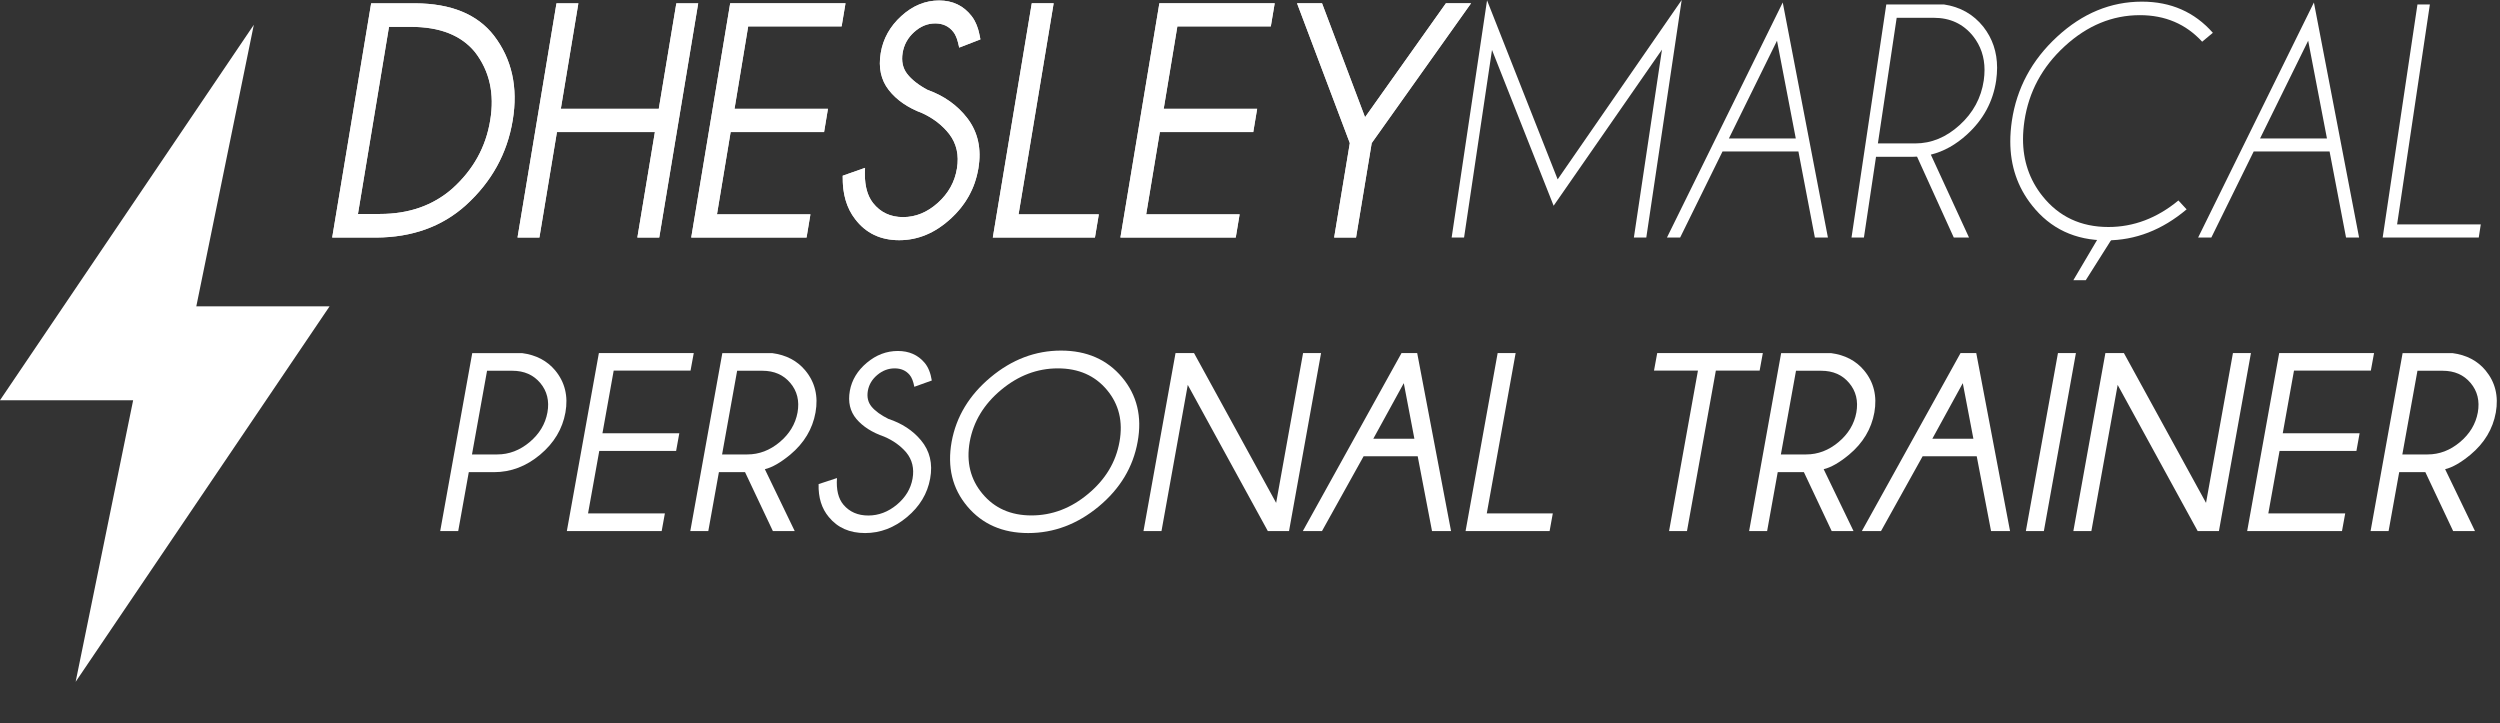 <svg width="605" height="175" viewBox="0 0 605 175" fill="none" xmlns="http://www.w3.org/2000/svg">
<rect x="0" y="0" width="605" height="175" fill="#333333" stroke="none"/>
<path d="M79.754 74.139H47.506L61.425 6L0 96.858H32.223L18.304 165L79.754 74.139Z" fill="white"/>
<path d="M94.137 6.502L86.625 51.781H91.958C98.947 51.781 104.781 49.74 109.464 45.64C114.524 41.095 117.577 35.586 118.628 29.124C119.707 22.686 118.478 17.184 114.946 12.608C111.616 8.539 106.459 6.502 99.474 6.502H94.137ZM100.485 0.8C109.177 0.851 115.525 3.459 119.532 8.615C123.886 14.311 125.402 21.146 124.075 29.124C122.748 37.154 118.969 44.003 112.732 49.667C106.995 54.831 99.773 57.435 91.057 57.49H80.388L89.818 0.8H100.485Z" fill="white"/>
<path d="M93.15 6.338L93.289 5.502H94.137H99.474C106.654 5.502 112.143 7.604 115.72 11.975L115.729 11.986L115.738 11.997C119.462 16.822 120.733 22.614 119.614 29.287C118.525 35.982 115.354 41.693 110.132 46.384L110.132 46.384L110.122 46.392C105.234 50.672 99.156 52.781 91.958 52.781H86.625H85.445L85.638 51.617L93.15 6.338ZM123.088 28.961L123.088 28.96C124.376 21.218 122.902 14.672 118.74 9.226C114.979 4.389 108.973 1.851 100.481 1.8H90.666L81.568 56.49H91.054C99.557 56.435 106.532 53.902 112.061 48.925C118.137 43.407 121.799 36.76 123.088 28.961Z" stroke="white" stroke-opacity="0.85" stroke-width="2"/>
<path d="M134.78 31.956L130.536 57.49H125.239L134.67 0.8H139.967L135.72 26.33H159.424L163.671 0.8H168.965L159.534 57.49H154.237L158.484 31.956H134.78Z" fill="white"/>
<path d="M133.794 31.793L133.933 30.956H134.78H158.484H159.664L159.47 32.12L155.417 56.49H158.687L167.785 1.8H164.518L160.41 26.494L160.271 27.33H159.424H135.72H134.54L134.734 26.166L138.787 1.8H135.517L126.419 56.49H129.689L133.794 31.793Z" stroke="white" stroke-opacity="0.85" stroke-width="2"/>
<path d="M204.612 0.798L203.672 6.383H181.061L177.754 26.332H200.365L199.429 31.955H176.814L173.51 51.862H196.125L195.185 57.489H167.276L176.704 0.798H204.612Z" fill="white"/>
<path d="M199.185 27.332H177.754H176.575L176.768 26.169L180.075 6.219L180.214 5.383H181.061H202.827L203.43 1.798H177.551L168.456 56.489H194.338L194.944 52.862H173.51H172.331L172.524 51.699L175.828 31.791L175.967 30.955H176.814H198.581L199.185 27.332Z" stroke="white" stroke-opacity="0.85" stroke-width="2"/>
<path d="M223.243 27.408C219.689 26.078 216.973 24.203 215.081 21.782C213.191 19.364 212.537 16.37 213.139 12.806C213.718 9.348 215.383 6.371 218.134 3.871C220.892 1.37 223.932 0.12 227.262 0.12C230.544 0.12 233.162 1.37 235.113 3.871C236.166 5.2 236.879 7.09 237.256 9.535L232.111 11.528C231.809 9.801 231.347 8.54 230.719 7.742C229.643 6.357 228.179 5.667 226.323 5.667C224.472 5.667 222.781 6.357 221.24 7.742C219.702 9.124 218.762 10.809 218.437 12.806C218.108 14.802 218.476 16.491 219.526 17.872C220.628 19.282 222.267 20.573 224.446 21.741C228.456 23.177 231.659 25.453 234.062 28.562C236.667 31.943 237.568 36.015 236.768 40.774C235.965 45.558 233.701 49.644 229.955 53.032C226.212 56.423 222.092 58.126 217.611 58.126C213.081 58.126 209.523 56.423 206.941 53.022C204.837 50.307 203.838 46.812 203.936 42.526L209.347 40.615C209.097 44.311 209.734 47.143 211.263 49.112C213.064 51.398 215.497 52.541 218.55 52.541C221.604 52.541 224.407 51.384 226.967 49.084C229.519 46.784 231.058 44.017 231.581 40.774C232.111 37.556 231.497 34.789 229.744 32.475C228.088 30.347 225.923 28.659 223.243 27.408Z" fill="white"/>
<path d="M223.593 26.472L223.63 26.485L223.666 26.502C226.475 27.813 228.771 29.597 230.533 31.861L230.533 31.861L230.541 31.871C232.48 34.431 233.136 37.483 232.568 40.936C232.006 44.415 230.349 47.383 227.636 49.827L227.635 49.828C224.919 52.269 221.884 53.541 218.55 53.541C215.208 53.541 212.479 52.272 210.477 49.731L210.477 49.731L210.473 49.725C208.968 47.787 208.283 45.191 208.295 42.048L204.93 43.235C204.953 47.028 205.909 50.058 207.731 52.409L207.731 52.409L207.737 52.417C210.117 55.553 213.371 57.126 217.611 57.126C221.811 57.126 225.699 55.539 229.284 52.291L229.284 52.29C232.87 49.047 235.017 45.162 235.782 40.609L235.782 40.609C236.542 36.084 235.682 32.303 233.271 29.173C230.994 26.228 227.954 24.06 224.109 22.682L224.039 22.657L223.974 22.622C221.715 21.412 219.952 20.04 218.738 18.488L218.738 18.489L218.73 18.478C217.487 16.843 217.085 14.866 217.45 12.645C217.813 10.415 218.87 8.526 220.572 6.998C222.273 5.47 224.195 4.667 226.323 4.667C228.466 4.667 230.229 5.483 231.507 7.127C232.105 7.888 232.538 8.922 232.848 10.17L236.13 8.899C235.747 6.953 235.131 5.504 234.329 4.492L234.324 4.486C232.57 2.238 230.248 1.12 227.262 1.12C224.211 1.12 221.403 2.256 218.806 4.611C216.211 6.971 214.665 9.749 214.125 12.971L214.125 12.972C213.562 16.311 214.182 19.008 215.868 21.166C217.624 23.412 220.172 25.192 223.593 26.472Z" stroke="white" stroke-opacity="0.85" stroke-width="2"/>
<path d="M240.259 57.489L249.687 0.798H254.984L246.497 51.862H265.917L264.978 57.489H240.259Z" fill="white"/>
<path d="M245.51 51.698L253.804 1.798H250.534L241.439 56.489H264.131L264.737 52.862H246.497H245.317L245.51 51.698Z" stroke="white" stroke-opacity="0.85" stroke-width="2"/>
<path d="M308.477 0.798L307.538 6.383H284.923L281.616 26.332H304.23L303.29 31.955H280.679L277.375 51.862H299.99L299.05 57.489H271.138L280.566 0.798H308.477Z" fill="white"/>
<path d="M303.049 27.332H281.616H280.437L280.629 26.169L283.937 6.219L284.075 5.383H284.923H306.692L307.295 1.798H281.413L272.318 56.489H298.203L298.809 52.862H277.375H276.196L276.389 51.699L279.693 31.791L279.832 30.955H280.679H302.444L303.049 27.332Z" stroke="white" stroke-opacity="0.85" stroke-width="2"/>
<path d="M326.656 34.628L313.885 0.798H319.934L330.34 28.366L349.907 0.798H355.992L331.953 34.628L328.161 57.488H322.864L326.656 34.628Z" fill="white"/>
<path d="M327.591 34.275L327.686 34.526L327.642 34.791L324.043 56.488H327.313L330.967 34.464L331.004 34.236L331.138 34.048L354.054 1.798H350.424L331.156 28.945L330.068 30.477L329.404 28.719L319.242 1.798H315.331L327.591 34.275Z" stroke="white" stroke-opacity="0.85" stroke-width="2"/>
<path d="M376.953 43.407L406.969 1.3425e-05L398.403 57.488H395.399L402.198 12.009L375.978 49.79L361.064 12.088L354.303 57.488H351.298L359.864 0.079L376.953 43.407Z" fill="white"/>
<path d="M434.581 33.511L430.035 9.853L418.389 33.511H434.581ZM439.199 57.487L435.215 36.661H416.848L406.594 57.487H403.401L431.423 0.6L442.356 57.487H439.199Z" fill="white"/>
<path d="M458.996 4.309L454.45 34.709H463.468C467.399 34.709 470.99 33.221 474.245 30.254C477.503 27.287 479.442 23.699 480.069 19.471C480.193 18.59 480.255 17.741 480.255 16.915C480.255 13.804 479.328 11.075 477.481 8.737C475.097 5.784 471.939 4.309 468.008 4.309H458.996ZM463.92 37.904C463.614 37.925 463.315 37.939 463.016 37.939H453.998L451.068 57.487H448.066L456.483 1.076H470.417C474.375 1.664 477.549 3.456 479.955 6.464C482.186 9.31 483.298 12.619 483.298 16.397C483.298 17.382 483.22 18.404 483.074 19.471C482.32 24.576 479.981 28.924 476.05 32.516C473.318 35.017 470.391 36.65 467.26 37.421L476.502 57.487H472.817L463.92 37.904Z" fill="white"/>
<path d="M527.174 48.514L529.161 50.665C523.229 55.666 516.758 58.167 509.746 58.167C502.205 58.167 496.212 55.349 491.75 49.709C488.244 45.295 486.491 40.135 486.491 34.229C486.491 32.633 486.618 30.986 486.865 29.283C488.043 21.332 491.701 14.521 497.838 8.871C503.971 3.217 510.807 0.399 518.345 0.399C525.356 0.399 531.079 2.913 535.512 7.939L532.923 10.094C528.992 5.811 523.967 3.67 517.857 3.67C511.194 3.67 505.135 6.17 499.678 11.171C494.215 16.169 490.963 22.21 489.909 29.283C489.688 30.799 489.571 32.264 489.571 33.673C489.571 38.912 491.135 43.499 494.267 47.436C498.247 52.437 503.571 54.934 510.234 54.934C516.345 54.934 521.99 52.793 527.174 48.514Z" fill="white"/>
<path d="M563.124 33.511L558.578 9.853L546.932 33.511H563.124ZM567.742 57.487L563.758 36.661H545.391L535.141 57.487H531.944L559.966 0.6L570.899 57.487H567.742Z" fill="white"/>
<path d="M576.607 57.489L585.023 1.078H588.028L580.099 54.297H600.349L599.858 57.489H576.607Z" fill="white"/>
<path d="M511.961 56.406L504.758 67.804H501.753L508.469 56.423L511.961 56.406Z" fill="white"/>
<path d="M117.866 89.723L114.22 109.973H120.341C123.183 109.973 125.788 108.978 128.158 106.999C130.526 105.016 131.963 102.62 132.477 99.819C132.978 97.024 132.389 94.645 130.737 92.673C129.072 90.707 126.832 89.723 123.989 89.723H117.866ZM113.447 114.262L110.887 128.519H106.53L114.282 85.451H126.331C129.729 85.896 132.409 87.299 134.367 89.654C136.711 92.49 137.537 95.871 136.835 99.819C136.113 103.821 134.067 107.223 130.698 110.042C127.332 112.853 123.625 114.262 119.567 114.262H113.447Z" fill="white"/>
<path d="M167.888 85.45L167.11 89.691H148.512L145.794 104.843H164.395L163.621 109.125H145.023L142.307 124.239H160.902L160.125 128.522H137.176L144.929 85.45H167.888Z" fill="white"/>
<path d="M178.387 89.723L174.745 109.973H180.862C183.704 109.973 186.309 108.978 188.673 106.999C191.047 105.016 192.488 102.62 193.005 99.819C193.496 97.024 192.92 94.645 191.252 92.673C189.6 90.707 187.346 89.723 184.504 89.723H178.387ZM180.302 114.262H173.974L171.408 128.519H167.051L174.803 85.451H186.855C190.25 85.896 192.93 87.299 194.884 89.654C197.239 92.49 198.058 95.871 197.356 99.819C196.634 103.821 194.595 107.223 191.239 110.028C188.891 111.962 186.845 113.133 185.093 113.544L192.322 128.519H187.037L180.302 114.262Z" fill="white"/>
<path d="M213.978 105.67C211.058 104.658 208.814 103.235 207.256 101.394C205.702 99.553 205.178 97.277 205.663 94.569C206.141 91.941 207.513 89.685 209.777 87.782C212.043 85.883 214.544 84.936 217.285 84.936C219.985 84.936 222.134 85.883 223.744 87.782C224.609 88.791 225.201 90.228 225.497 92.082L221.266 93.602C221.022 92.29 220.642 91.333 220.128 90.722C219.237 89.668 218.037 89.147 216.508 89.147C214.99 89.147 213.591 89.668 212.326 90.722C211.064 91.772 210.29 93.056 210.021 94.569C209.757 96.089 210.06 97.37 210.925 98.42C211.825 99.491 213.178 100.468 214.97 101.359C218.261 102.447 220.905 104.178 222.876 106.547C225.022 109.113 225.763 112.204 225.097 115.82C224.44 119.45 222.57 122.565 219.494 125.132C216.414 127.712 213.029 129 209.347 129C205.617 129 202.691 127.712 200.57 125.118C198.84 123.056 198.014 120.41 198.102 117.15L202.547 115.686C202.349 118.507 202.866 120.662 204.125 122.151C205.604 123.892 207.608 124.755 210.118 124.755C212.629 124.755 214.938 123.878 217.032 122.137C219.139 120.383 220.404 118.279 220.84 115.82C221.266 113.375 220.765 111.275 219.328 109.507C217.962 107.901 216.183 106.612 213.978 105.67Z" fill="white"/>
<path d="M256.002 89.146C251.02 89.146 246.434 90.88 242.265 94.358C238.093 97.836 235.566 102.018 234.675 106.905C233.814 111.817 234.838 116.006 237.758 119.491C240.669 122.99 244.62 124.734 249.602 124.734C254.61 124.734 259.192 122.99 263.364 119.491C267.533 116.006 270.047 111.817 270.919 106.905C271.8 102.018 270.789 97.836 267.875 94.358C264.968 90.88 261.003 89.146 256.002 89.146ZM271.54 91.312C275.159 95.629 276.421 100.827 275.309 106.905C274.213 113.029 271.085 118.244 265.917 122.551C260.746 126.848 255.049 128.999 248.825 128.999C242.63 128.999 237.719 126.848 234.096 122.551C230.467 118.244 229.205 113.029 230.295 106.905C231.41 100.827 234.545 95.629 239.716 91.312C244.88 86.998 250.565 84.843 256.769 84.843C262.987 84.843 267.907 86.998 271.54 91.312Z" fill="white"/>
<path d="M288.956 85.45L308.826 121.697L315.343 85.45H319.697L311.944 128.522H306.816L287.441 93.148L281.08 128.522H276.722L284.478 85.45H288.956Z" fill="white"/>
<path d="M342.283 106.179L339.718 92.723L332.336 106.179H342.283ZM342.96 85.449L351.152 128.521H346.55L343.083 110.424H329.988L319.92 128.521H315.282L339.165 85.449H342.96Z" fill="white"/>
<path d="M354.669 128.521L362.432 85.448H366.783L359.801 124.241H375.778L375.004 128.521H354.669Z" fill="white"/>
<path d="M415.235 89.689L408.249 128.52H403.914L410.903 89.689H400.269L401.046 85.448H426.603L425.83 89.689H415.235Z" fill="white"/>
<path d="M434.632 89.723L430.973 109.973H437.097C439.936 109.973 442.547 108.978 444.908 106.999C447.279 105.016 448.726 102.62 449.24 99.819C449.731 97.024 449.152 94.645 447.487 92.673C445.835 90.707 443.581 89.723 440.742 89.723H434.632ZM436.544 114.262H430.209L427.643 128.519H423.286L431.038 85.451H443.093C446.489 85.896 449.165 87.299 451.119 89.654C453.471 92.49 454.29 95.871 453.597 99.819C452.872 103.821 450.833 107.223 447.474 110.028C445.136 111.962 443.08 113.133 441.328 113.544L448.554 128.519H443.269L436.544 114.262Z" fill="white"/>
<path d="M477.561 106.179L474.996 92.723L467.62 106.179H477.561ZM478.254 85.449L486.43 128.521H481.835L478.368 110.424H465.272L455.204 128.521H450.567L474.449 85.449H478.254Z" fill="white"/>
<path d="M502.371 85.45L494.615 128.522H490.257L498.026 85.45H502.371Z" fill="white"/>
<path d="M513.987 85.45L533.86 121.697L540.371 85.45H544.728L536.979 128.522H531.841L512.475 93.148L506.111 128.522H501.753L509.503 85.45H513.987Z" fill="white"/>
<path d="M574.518 85.45L573.744 89.691H555.146L552.427 104.843H571.025L570.254 109.125H551.653L548.934 124.239H567.542L566.762 128.522H543.816L551.562 85.45H574.518Z" fill="white"/>
<path d="M585.024 89.723L581.366 109.973H587.489C590.335 109.973 592.939 108.978 595.3 106.999C597.671 105.016 599.118 102.62 599.632 99.819C600.123 97.024 599.544 94.645 597.879 92.673C596.227 90.707 593.974 89.723 591.135 89.723H585.024ZM586.936 114.262H580.605L578.039 128.519H573.681L581.431 85.451H593.486C596.881 85.896 599.564 87.299 601.512 89.654C603.863 92.49 604.682 95.871 603.99 99.819C603.264 103.821 601.225 107.223 597.866 110.028C595.528 111.962 593.473 113.133 591.72 113.544L598.946 128.519H593.661L586.936 114.262Z" fill="white"/>
</svg>
